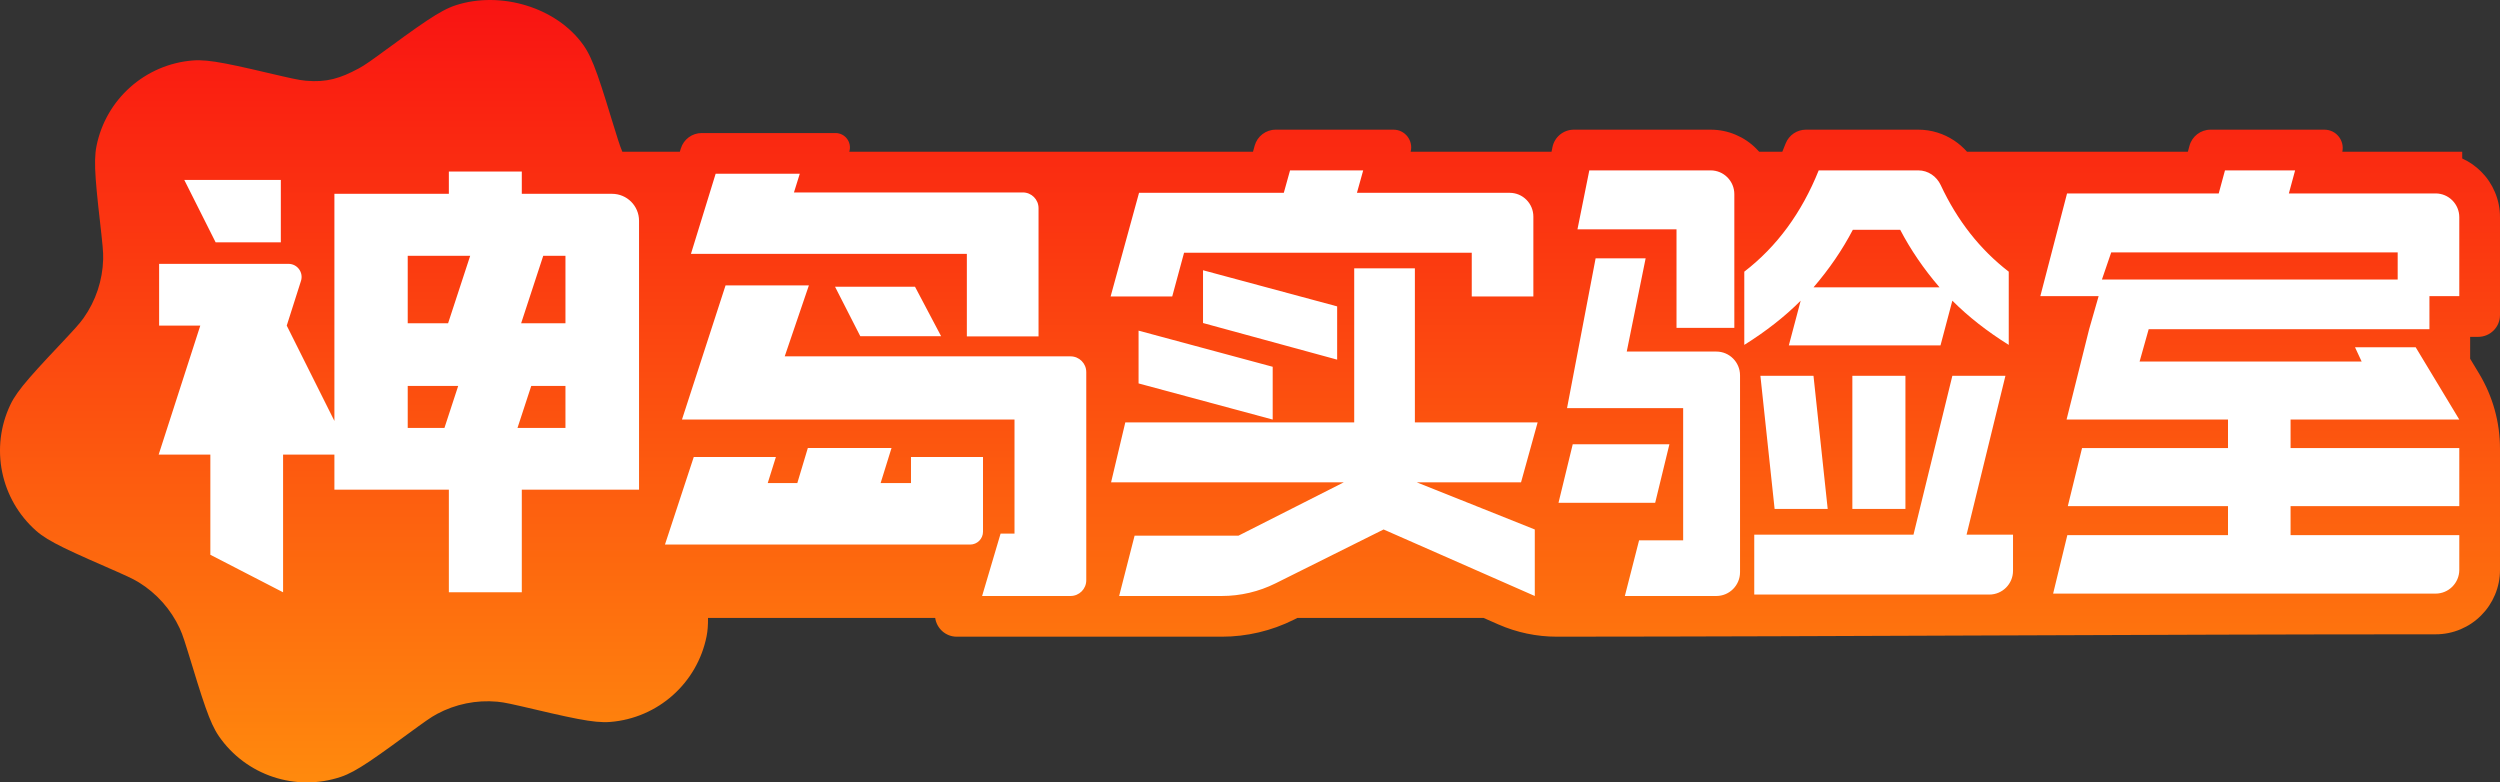 <svg xmlns="http://www.w3.org/2000/svg" xmlns:xlink="http://www.w3.org/1999/xlink" fill="none" version="1.1" width="1719.573" height="538.162" viewBox="0 0 1719.573 538.162"><rect x="0" y="0" width="1719.573" height="538.162" fill="#333333" stroke="none"/><defs><linearGradient x1="0.5" y1="0" x2="0.5" y2="1" id="master_svg0_1_403"><stop offset="0%" stop-color="#F91212" stop-opacity="1"/><stop offset="100%" stop-color="#FF8B0D" stop-opacity="1"/></linearGradient></defs><g><g><path d="M256.635,40.714C290.021,16.23,302.431,7.178,313.617,3.565C344.22,-6.319,382.754,4.826,401.325,31.08C408.11,40.672,412.617,55.344,424.648,94.9L420.466,81.149C424.479,94.344,426.206,99.996,428.054,104.363L467.611,104.363L468.31,102.097C470.249,95.807,476.062,91.516,482.645,91.516L574.706,91.516C581.382,91.516,586.144,97.987,584.159,104.361L703.527,104.361Q703.744,104.361,703.961,104.363L861.841,104.363L863.01,100.167C864.817,93.68,870.726,89.193,877.46,89.193L958.489,89.193C966.449,89.193,972.24,96.698,970.283,104.363L1067.19,104.363L1067.82,101.238C1069.23,94.233,1075.38,89.193,1082.53,89.193L1176.63,89.193Q1185.64,89.193,1193.91,92.703Q1201.87,96.08,1207.99,102.217Q1209.03,103.263,1209.99,104.363L1225.93,104.363L1228.25,98.602C1230.53,92.918,1236.04,89.193,1242.17,89.193L1319.49,89.193Q1326.19,89.193,1332.59,91.177Q1338.74,93.081,1344.13,96.665Q1349.04,99.934,1352.97,104.363L1504.88,104.363L1505.99,100.267C1507.76,93.73,1513.69,89.193,1520.46,89.193L1598.82,89.193C1606.86,89.193,1612.77,96.615,1611.11,104.363L1693.58,104.363L1693.58,109.009Q1700.91,112.334,1706.63,118.072Q1712.74,124.199,1716.09,132.16Q1719.57,140.415,1719.57,149.402L1719.57,216.699C1719.57,224.983,1712.86,231.699,1704.57,231.699L1699.04,231.699L1699.04,246.75L1705.2,256.969C1714.6,272.557,1719.57,290.417,1719.57,308.622L1719.57,391.947Q1719.57,400.935,1716.09,409.189Q1712.74,417.15,1706.63,423.277Q1700.52,429.414,1692.56,432.791Q1684.29,436.302,1675.27,436.302C1473.62,436.302,1272.5,437.829,1070.82,437.932C1056.96,437.939,1043.25,435.055,1030.56,429.474L1020.44,425.022L892.41,425.022L889.892,426.277Q878.356,432.028,865.808,434.983Q853.26,437.937,840.369,437.937L658.119,437.937C650.335,437.937,644.252,432.122,643.253,425.022L486.99,425.022C487.044,430.09,486.729,434.064,486.012,437.657C479.574,469.91,452.505,493.968,419.72,496.576C408.24,497.49,393.5,494.019,353.348,484.565L367.893,487.99C352.434,484.35,347.191,483.115,342.052,482.645C327.697,481.334,313.272,484.269,300.571,491.087C296.128,493.472,291.879,496.568,279.737,505.473L290.534,497.555C257.467,521.806,245.339,530.7,234.462,534.345C203.406,544.752,169.21,533.368,150.589,506.422C144.138,497.087,139.785,482.906,128.142,444.626L131.872,456.891C127.323,441.934,125.762,436.819,123.6,432.171C117.52,419.101,107.734,408.105,95.457,400.551C91.061,397.846,86.125,395.692,71.569,389.339L85.264,395.316C47.457,378.817,33.579,372.76,24.937,365.148C0.257,343.409,-6.99,307.927,7.189,278.251C12.154,267.86,22.546,256.846,50.855,226.844L39.854,238.503C50.791,226.912,54.508,222.971,57.502,218.734C65.881,206.881,70.564,192.813,70.963,178.302C71.103,173.189,70.509,167.885,68.761,152.562L70.503,167.827C65.826,126.843,64.109,111.798,66.363,100.505C72.801,68.251,99.87,44.193,132.655,41.585C144.109,40.674,158.808,44.127,198.756,53.533L184.482,50.172C199.941,53.812,205.184,55.046,210.323,55.516C224.678,56.828,234.044,53.893,246.744,47.074C251.203,44.681,255.466,41.571,267.707,32.594L256.635,40.714Z" fill-rule="evenodd" fill="url(#master_svg0_1_403)" fill-opacity="1"/></g><g><path d="M308.735,133.314L308.735,117.98L358.906,117.98L358.906,133.314L421.001,133.314C431.246,133.314,439.551,141.619,439.551,151.865L439.551,336.794L358.906,336.794L358.906,407.391L308.735,407.391L308.735,336.794L230.013,336.794L230.013,312.688L194.713,312.688L194.713,407.391L144.687,381.592L144.687,312.688L109.134,312.688L137.765,223.963L109.448,223.963L109.448,181.488L198.447,181.488C204.539,181.488,208.871,187.414,207.022,193.219L197.23,223.963L230.013,289.53L230.013,133.314L308.735,133.314ZM148.309,166.661L126.762,123.786L193.162,123.786L193.162,166.661L148.309,166.661ZM323.406,175.956L280.444,175.956L280.444,222.348L308.209,222.348L323.406,175.956ZM280.444,265.479L280.444,294.33L305.702,294.33L315.153,265.479L280.444,265.479ZM355.949,294.33L388.937,294.33L388.937,265.479L365.401,265.479L355.949,294.33ZM388.937,222.348L388.937,175.956L373.653,175.956L358.456,222.348L388.937,222.348ZM475.251,174.626L665.029,174.626L665.029,231.393L714.338,231.393L714.338,143.172C714.338,137.201,709.497,132.361,703.527,132.361L546.107,132.361L550.109,119.515L492.24,119.515L475.251,174.626ZM469.082,288.575L697.809,288.575L697.809,367.028L688.233,367.028L675.526,409.937L736.353,409.937C742.324,409.937,747.165,405.097,747.165,399.126L747.165,255.924C747.165,249.954,742.324,245.113,736.353,245.113L539.753,245.113L556.374,196.31L499.054,196.31L469.082,288.575ZM574.365,197.231L591.719,231.231L647.321,231.231L629.372,197.231L574.365,197.231ZM457.38,374.564L667.296,374.564C672.181,374.564,676.141,370.604,676.141,365.719L676.141,314.318L626.605,314.318L626.605,332.258L605.72,332.258L613.217,308.159L555.648,308.159L548.419,332.258L528.069,332.258L533.692,314.318L477.194,314.318L457.38,374.564ZM783.465,132.628L883.033,132.628L887.333,117.193L937.645,117.193L933.344,132.628L1038.392,132.628C1047.394,132.628,1054.692,139.95,1054.692,148.982L1054.692,203.933L1012.312,203.933L1012.312,173.841L814.435,173.841L806.285,203.933L763.906,203.933L783.465,132.628ZM1421.774,133.048L1526.104,133.048L1530.404,117.193L1578.644,117.193L1574.344,133.048L1675.274,133.048C1684.274,133.048,1691.574,140.37,1691.574,149.403L1691.574,203.699L1671.034,203.699L1671.034,226.441L1477.924,226.441L1471.674,248.683L1624.414,248.683L1619.854,238.87L1661.584,238.87L1691.574,288.587L1575.524,288.587L1575.524,308.213L1691.574,308.213L1691.574,348.118L1575.524,348.118L1575.524,368.07L1691.574,368.07L1691.574,391.947C1691.574,400.98,1684.274,408.302,1675.274,408.302L1412.194,408.302L1421.974,368.07L1532.484,368.07L1532.484,348.118L1422.304,348.118L1432.084,308.213L1532.484,308.213L1532.484,288.587L1421.444,288.587L1436.974,226.441L1443.494,203.699L1403.394,203.699L1421.774,133.048ZM1199.774,186.863Q1233.354,161.023,1250.954,117.193L1319.494,117.193C1326.144,117.193,1332.054,121.256,1334.874,127.297Q1352.064,164.075,1381.674,186.863L1381.674,237.235Q1359.184,223.17,1342.884,206.815L1334.734,237.562L1230.414,237.562L1238.564,206.815Q1222.264,223.17,1199.774,237.235L1199.774,186.863ZM1085.025,157.752L1153.154,157.752L1153.154,225.518L1192.924,225.518L1192.924,133.547C1192.924,124.515,1185.634,117.193,1176.624,117.193L1093.174,117.193L1085.025,157.752ZM1118.924,241.814L1131.914,177.704L1097.506,177.704L1077.853,280.737L1157.724,280.737L1157.724,371.668L1127.404,371.668L1117.624,409.937L1180.544,409.937C1189.544,409.937,1196.844,402.615,1196.844,393.583L1196.844,258.168C1196.844,249.136,1189.544,241.814,1180.544,241.814L1118.924,241.814ZM1334.084,197.657Q1317.784,178.685,1307.024,158.079L1274.424,158.079Q1263.664,178.685,1247.374,197.657L1334.084,197.657ZM1649.194,192.251L1649.194,173.607L1452.154,173.607L1445.774,192.251L1649.194,192.251ZM774.012,290.55L931.467,290.55L931.467,184.573L973.194,184.573L973.194,290.55L1057.626,290.55L1046.216,331.763L974.497,331.763L1055.67,364.189L1055.67,409.937L951.678,364.189L877.4,401.219C865.898,406.953,853.221,409.937,840.369,409.937L769.774,409.937L780.404,368.455L851.849,368.455L924.294,331.763L764.232,331.763L774.012,290.55ZM827.474,185.881L919.731,210.74L919.731,247.374L827.474,222.188L827.474,185.881ZM783.14,227.422L875.395,252.281L875.395,288.587L783.14,263.729L783.14,227.422ZM1206.624,367.743L1316.154,367.743L1342.884,258.495L1379.394,258.495L1352.664,367.743L1384.614,367.743L1384.614,392.602C1384.614,401.634,1377.314,408.956,1368.314,408.956L1206.624,408.956L1206.624,367.743ZM1247.374,258.495L1257.144,350.08L1220.634,350.08L1210.854,258.495L1247.374,258.495ZM1310.614,258.495L1310.614,350.08L1274.104,350.08L1274.104,258.495L1310.614,258.495ZM1081.765,305.596L1148.264,305.596L1138.484,345.828L1071.985,345.828L1081.765,305.596Z" fill-rule="evenodd" fill="#FFFFFF" fill-opacity="1"/></g></g></svg>
